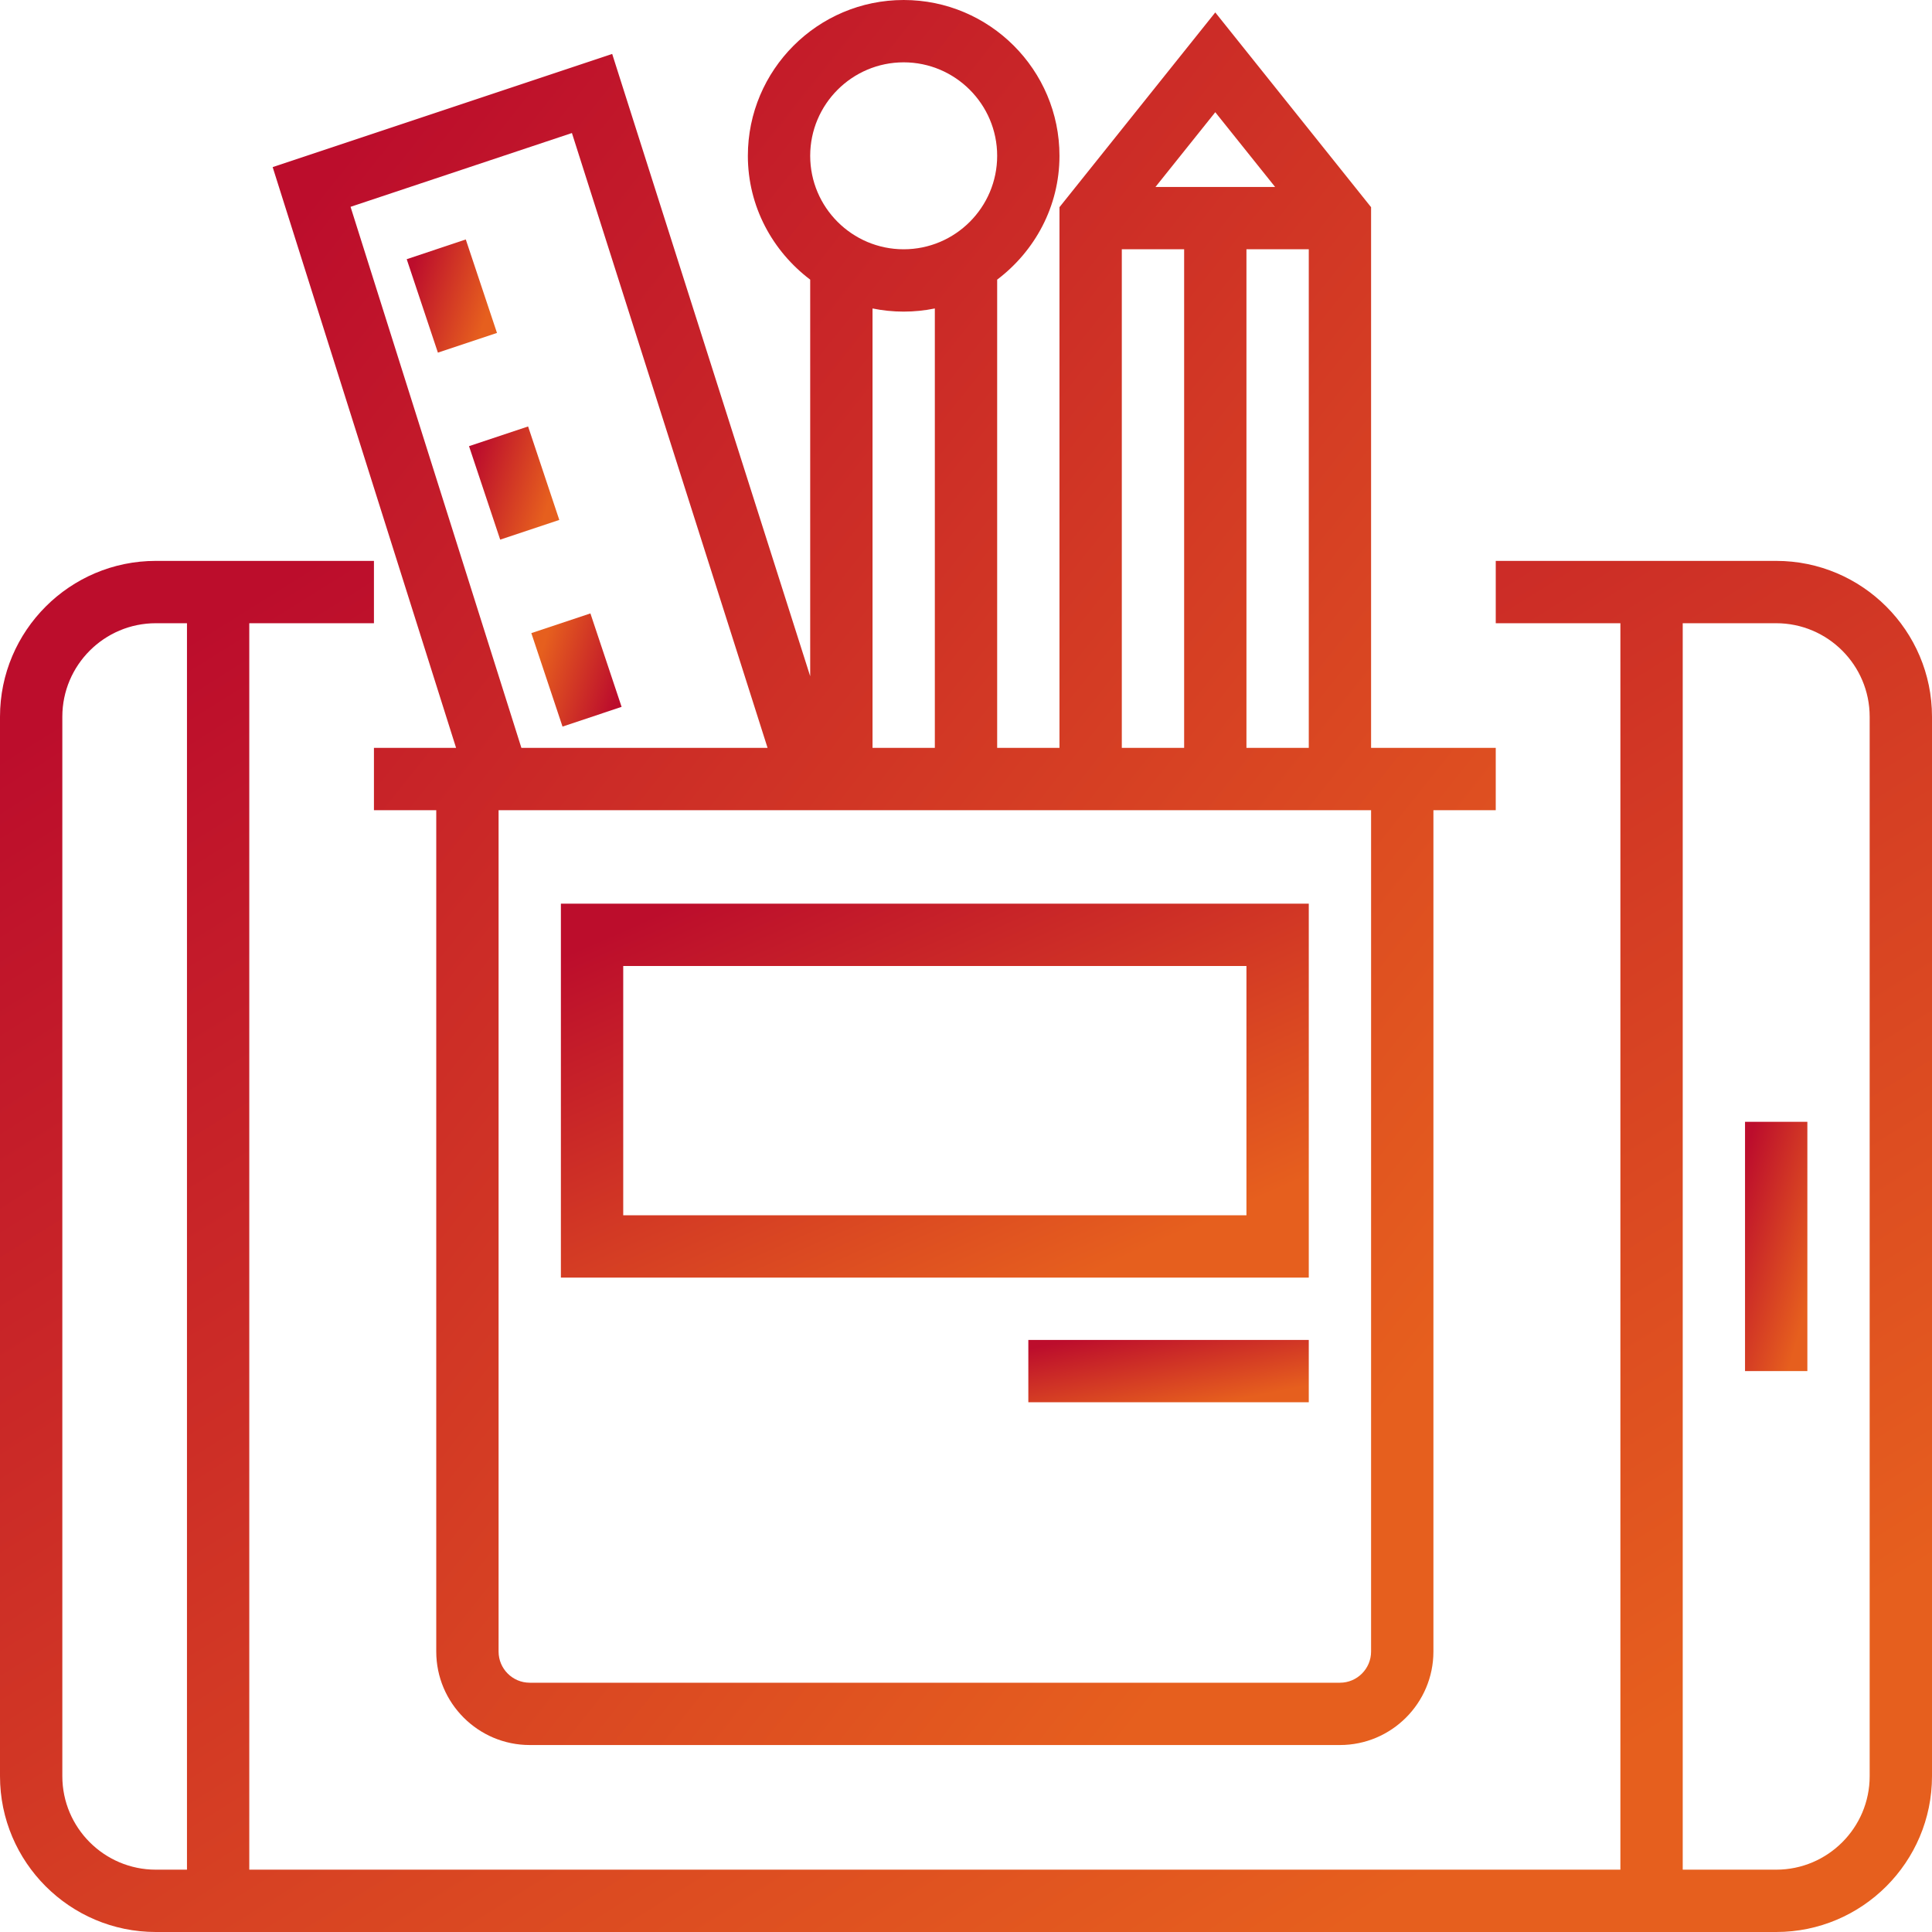 <svg xmlns="http://www.w3.org/2000/svg" width="76" height="76" viewBox="0 0 76 76" fill="none">
  <path d="M69.871 22.064H58.839V24.516H63.742V73.548H9.806V24.516H14.71V22.064H6.129C2.749 22.064 0 24.814 0 28.194V69.871C0 73.251 2.749 76 6.129 76H69.871C73.251 76 76 73.251 76 69.871V28.194C76 24.814 73.251 22.064 69.871 22.064ZM7.355 73.548H6.129C4.102 73.548 2.452 71.898 2.452 69.871V28.194C2.452 26.166 4.102 24.516 6.129 24.516H7.355V73.548ZM73.548 69.871C73.548 71.898 71.898 73.548 69.871 73.548H66.194V24.516H69.871C71.898 24.516 73.548 26.166 73.548 28.194V69.871Z" fill="url(#paint0_linear_7_125)"></path>
  <path d="M71.097 44.129H68.645V53.935H71.097V44.129Z" fill="url(#paint1_linear_7_125)"></path>
  <path d="M14.71 29.419V31.871H17.161V64.968C17.161 66.995 18.811 68.645 20.839 68.645H52.71C54.737 68.645 56.387 66.995 56.387 64.968V31.871H58.839V29.419H53.935V8.15L47.806 0.489L41.677 8.15V29.419H39.226V11C40.705 9.881 41.677 8.123 41.677 6.129C41.677 2.749 38.928 0 35.548 0C32.169 0 29.419 2.749 29.419 6.129C29.419 8.123 30.391 9.881 31.871 11V26.601L24.082 2.122L10.726 6.574L17.941 29.419H14.71ZM47.806 4.414L50.16 7.355H45.453L47.806 4.414ZM51.484 9.806V29.419H49.032V9.806H51.484ZM44.129 9.806H46.581V29.419H44.129V9.806ZM35.548 2.452C37.576 2.452 39.226 4.102 39.226 6.129C39.226 8.157 37.576 9.806 35.548 9.806C33.521 9.806 31.871 8.157 31.871 6.129C31.871 4.102 33.521 2.452 35.548 2.452ZM36.774 12.134V29.419H34.323V12.134C34.718 12.215 35.129 12.258 35.548 12.258C35.968 12.258 36.378 12.215 36.774 12.134ZM53.935 31.871V64.968C53.935 65.643 53.386 66.194 52.71 66.194H20.839C20.162 66.194 19.613 65.643 19.613 64.968V31.871H53.935ZM13.79 8.136L22.498 5.233L30.194 29.419H20.51L13.79 8.136Z" fill="url(#paint2_linear_7_125)"></path>
  <path d="M18.323 9.42L15.999 10.196L17.226 13.872L19.55 13.097L18.323 9.42Z" fill="url(#paint3_linear_7_125)"></path>
  <path d="M20.774 16.776L18.45 17.551L19.676 21.228L22.001 20.452L20.774 16.776Z" fill="url(#paint4_linear_7_125)"></path>
  <path d="M22.128 28.582L24.452 27.806L23.225 24.13L20.901 24.905L22.128 28.582Z" fill="url(#paint5_linear_7_125)"></path>
  <path d="M51.484 35.548H22.064V50.258H51.484V35.548ZM49.032 47.806H24.516V38H49.032V47.806Z" fill="url(#paint6_linear_7_125)"></path>
  <path d="M51.484 52.71H40.452V55.161H51.484V52.71Z" fill="url(#paint7_linear_7_125)"></path>
  <defs>
    <linearGradient id="paint0_linear_7_125" x1="3" y1="27.742" x2="38.694" y2="84.834" gradientUnits="userSpaceOnUse">
      <stop stop-color="#BC0D2C"></stop>
      <stop offset="1" stop-color="#E65F1E"></stop>
    </linearGradient>
    <linearGradient id="paint1_linear_7_125" x1="68.742" y1="45.161" x2="72.534" y2="46.237" gradientUnits="userSpaceOnUse">
      <stop stop-color="#BC0D2C"></stop>
      <stop offset="1" stop-color="#E65F1E"></stop>
    </linearGradient>
    <linearGradient id="paint2_linear_7_125" x1="12.625" y1="7.226" x2="61.864" y2="46.401" gradientUnits="userSpaceOnUse">
      <stop stop-color="#BC0D2C"></stop>
      <stop offset="1" stop-color="#E65F1E"></stop>
    </linearGradient>
    <linearGradient id="paint3_linear_7_125" x1="16.22" y1="10.552" x2="19.398" y2="11.537" gradientUnits="userSpaceOnUse">
      <stop stop-color="#BC0D2C"></stop>
      <stop offset="1" stop-color="#E65F1E"></stop>
    </linearGradient>
    <linearGradient id="paint4_linear_7_125" x1="18.67" y1="17.907" x2="21.849" y2="18.892" gradientUnits="userSpaceOnUse">
      <stop stop-color="#BC0D2C"></stop>
      <stop offset="1" stop-color="#E65F1E"></stop>
    </linearGradient>
    <linearGradient id="paint5_linear_7_125" x1="24.231" y1="27.45" x2="21.053" y2="26.465" gradientUnits="userSpaceOnUse">
      <stop stop-color="#BC0D2C"></stop>
      <stop offset="1" stop-color="#E65F1E"></stop>
    </linearGradient>
    <linearGradient id="paint6_linear_7_125" x1="23.226" y1="37.097" x2="31.215" y2="55.234" gradientUnits="userSpaceOnUse">
      <stop stop-color="#BC0D2C"></stop>
      <stop offset="1" stop-color="#E65F1E"></stop>
    </linearGradient>
    <linearGradient id="paint7_linear_7_125" x1="40.887" y1="52.968" x2="41.568" y2="56.444" gradientUnits="userSpaceOnUse">
      <stop stop-color="#BC0D2C"></stop>
      <stop offset="1" stop-color="#E65F1E"></stop>
    </linearGradient>
  </defs>
</svg>